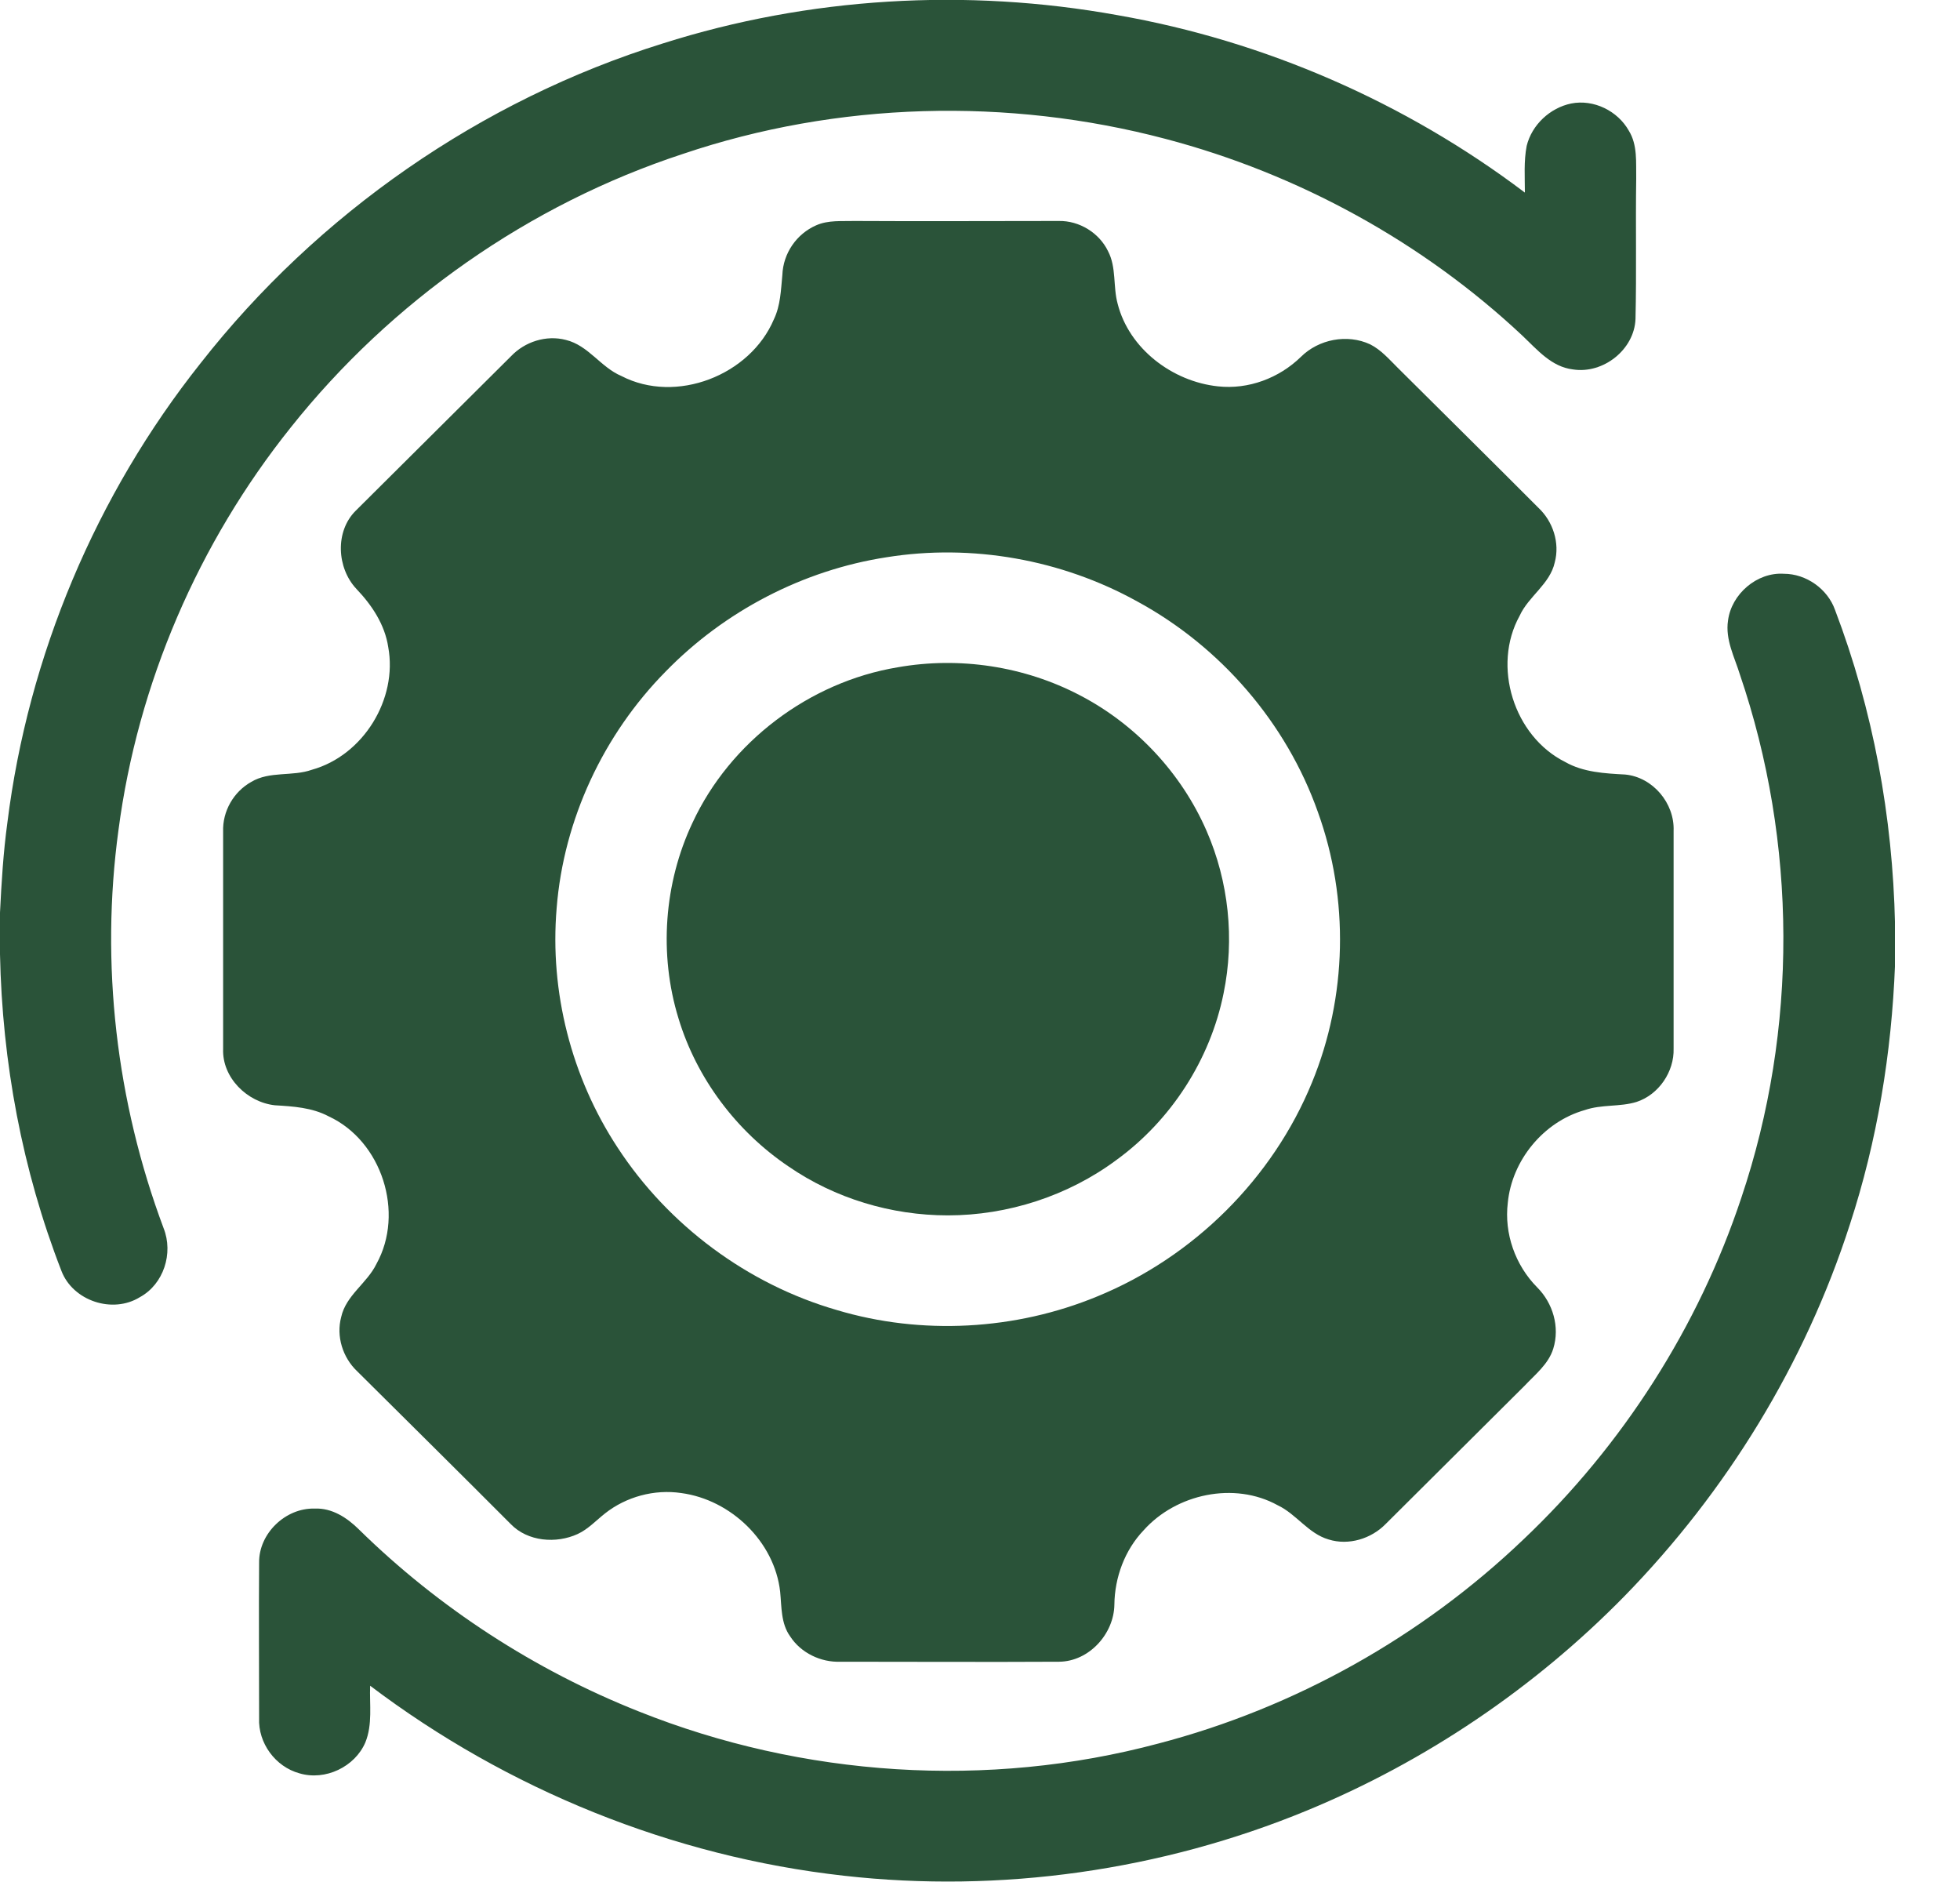 <svg width="25" height="24" viewBox="0 0 25 24" fill="none" xmlns="http://www.w3.org/2000/svg">
<g clip-path="url(#clip0_824_4667)">
<path d="M8.455 0.554C10.319 -0.038 12.326 -0.155 14.252 0.193C16.131 0.521 17.929 1.306 19.45 2.456C19.45 2.259 19.435 2.057 19.473 1.86C19.539 1.592 19.77 1.376 20.04 1.32C20.328 1.263 20.634 1.414 20.776 1.667C20.889 1.85 20.866 2.071 20.87 2.278C20.861 2.874 20.875 3.471 20.861 4.067C20.847 4.457 20.45 4.772 20.063 4.711C19.789 4.678 19.61 4.462 19.421 4.283C18.146 3.086 16.56 2.217 14.866 1.771C12.855 1.24 10.683 1.296 8.71 1.963C6.746 2.607 4.99 3.842 3.711 5.448C2.53 6.923 1.756 8.717 1.511 10.586C1.279 12.291 1.482 14.048 2.087 15.663C2.214 15.983 2.087 16.377 1.784 16.542C1.435 16.758 0.93 16.589 0.784 16.208C0.283 14.921 0.028 13.545 0 12.169V11.638C0.019 11.253 0.042 10.873 0.094 10.492C0.359 8.365 1.223 6.312 2.559 4.631C4.05 2.729 6.132 1.277 8.455 0.554Z" fill="#2A5339"/>
<path d="M10.409 2.874C10.565 2.804 10.739 2.823 10.905 2.818C11.773 2.823 12.637 2.818 13.506 2.818C13.765 2.813 14.02 2.968 14.133 3.203C14.242 3.41 14.195 3.654 14.256 3.875C14.402 4.448 14.955 4.866 15.536 4.927C15.923 4.969 16.314 4.823 16.593 4.551C16.82 4.326 17.183 4.255 17.476 4.391C17.617 4.462 17.721 4.584 17.83 4.692C18.429 5.288 19.029 5.88 19.624 6.477C19.808 6.65 19.898 6.923 19.831 7.172C19.77 7.449 19.496 7.604 19.383 7.853C19.029 8.492 19.307 9.389 19.964 9.717C20.195 9.849 20.469 9.863 20.728 9.877C21.082 9.91 21.361 10.243 21.347 10.596C21.347 11.521 21.347 12.446 21.347 13.371C21.356 13.667 21.158 13.959 20.875 14.052C20.662 14.118 20.431 14.081 20.214 14.156C19.685 14.306 19.284 14.799 19.232 15.339C19.185 15.729 19.326 16.133 19.605 16.415C19.808 16.617 19.898 16.922 19.812 17.199C19.751 17.396 19.581 17.528 19.444 17.674C18.854 18.261 18.264 18.848 17.674 19.435C17.49 19.623 17.202 19.712 16.947 19.632C16.687 19.557 16.536 19.308 16.296 19.195C15.743 18.89 15.002 19.05 14.587 19.515C14.346 19.768 14.218 20.116 14.214 20.463C14.209 20.834 13.893 21.187 13.51 21.191C12.58 21.196 11.65 21.191 10.72 21.191C10.47 21.201 10.215 21.079 10.078 20.867C9.96 20.703 9.97 20.492 9.951 20.299C9.88 19.66 9.323 19.125 8.69 19.04C8.346 18.989 7.987 19.087 7.718 19.299C7.605 19.388 7.501 19.501 7.369 19.562C7.095 19.688 6.731 19.66 6.514 19.435C5.863 18.782 5.207 18.134 4.555 17.486C4.371 17.312 4.286 17.04 4.352 16.795C4.413 16.518 4.683 16.363 4.801 16.119C5.164 15.466 4.871 14.55 4.192 14.236C3.979 14.123 3.738 14.109 3.507 14.095C3.153 14.057 2.832 13.742 2.846 13.376C2.846 12.451 2.846 11.526 2.846 10.605C2.837 10.347 2.978 10.098 3.205 9.971C3.441 9.83 3.729 9.905 3.979 9.816C4.635 9.633 5.074 8.914 4.952 8.252C4.909 7.966 4.744 7.717 4.546 7.51C4.295 7.242 4.272 6.777 4.536 6.514C5.197 5.857 5.858 5.199 6.519 4.542C6.694 4.358 6.967 4.269 7.218 4.335C7.506 4.405 7.661 4.683 7.926 4.795C8.624 5.157 9.569 4.786 9.871 4.072C9.956 3.894 9.96 3.701 9.979 3.508C9.989 3.227 10.163 2.982 10.409 2.874ZM11.31 7.106C10.244 7.27 9.243 7.792 8.492 8.562C7.699 9.365 7.189 10.45 7.1 11.582C7.01 12.648 7.288 13.738 7.878 14.635C8.525 15.626 9.535 16.377 10.673 16.706C11.754 17.03 12.953 16.964 13.997 16.532C15.224 16.03 16.234 15.029 16.735 13.803C17.183 12.714 17.211 11.465 16.81 10.356C16.409 9.22 15.569 8.247 14.506 7.67C13.539 7.134 12.396 6.932 11.31 7.106Z" fill="#2A5339"/>
<path d="M22.041 7.914C22.084 7.576 22.41 7.294 22.754 7.317C23.038 7.317 23.311 7.51 23.406 7.778C23.892 9.055 24.142 10.417 24.171 11.784V12.305C24.128 13.428 23.944 14.55 23.595 15.616C23.023 17.392 22.023 19.021 20.72 20.355C19.573 21.525 18.185 22.464 16.669 23.089C14.814 23.854 12.761 24.146 10.764 23.92C8.578 23.676 6.472 22.821 4.721 21.497C4.712 21.736 4.754 21.99 4.66 22.22C4.528 22.53 4.15 22.713 3.819 22.614C3.513 22.53 3.291 22.229 3.305 21.91C3.305 21.248 3.3 20.59 3.305 19.928C3.3 19.557 3.64 19.228 4.013 19.238C4.235 19.228 4.428 19.355 4.579 19.505C5.599 20.506 6.822 21.299 8.148 21.825C10.24 22.661 12.6 22.816 14.776 22.234C16.518 21.779 18.133 20.872 19.431 19.632C20.696 18.434 21.664 16.922 22.211 15.274C22.934 13.127 22.924 10.746 22.192 8.6C22.126 8.384 22.004 8.158 22.041 7.914Z" fill="#2A5339"/>
<path d="M11.448 8.51C12.237 8.37 13.067 8.496 13.775 8.867C14.488 9.238 15.069 9.858 15.39 10.596C15.673 11.244 15.749 11.976 15.607 12.667C15.437 13.512 14.937 14.287 14.238 14.794C13.624 15.25 12.855 15.499 12.09 15.499C11.368 15.499 10.65 15.283 10.056 14.874C9.395 14.428 8.885 13.752 8.654 12.986C8.403 12.169 8.469 11.263 8.833 10.492C9.31 9.464 10.32 8.698 11.448 8.51Z" fill="#2A5339"/>
</g>
<defs>
<clipPath id="clip0_824_4667">
<rect width="24.17" height="24" fill="white"/>
</clipPath>
</defs>
</svg>
